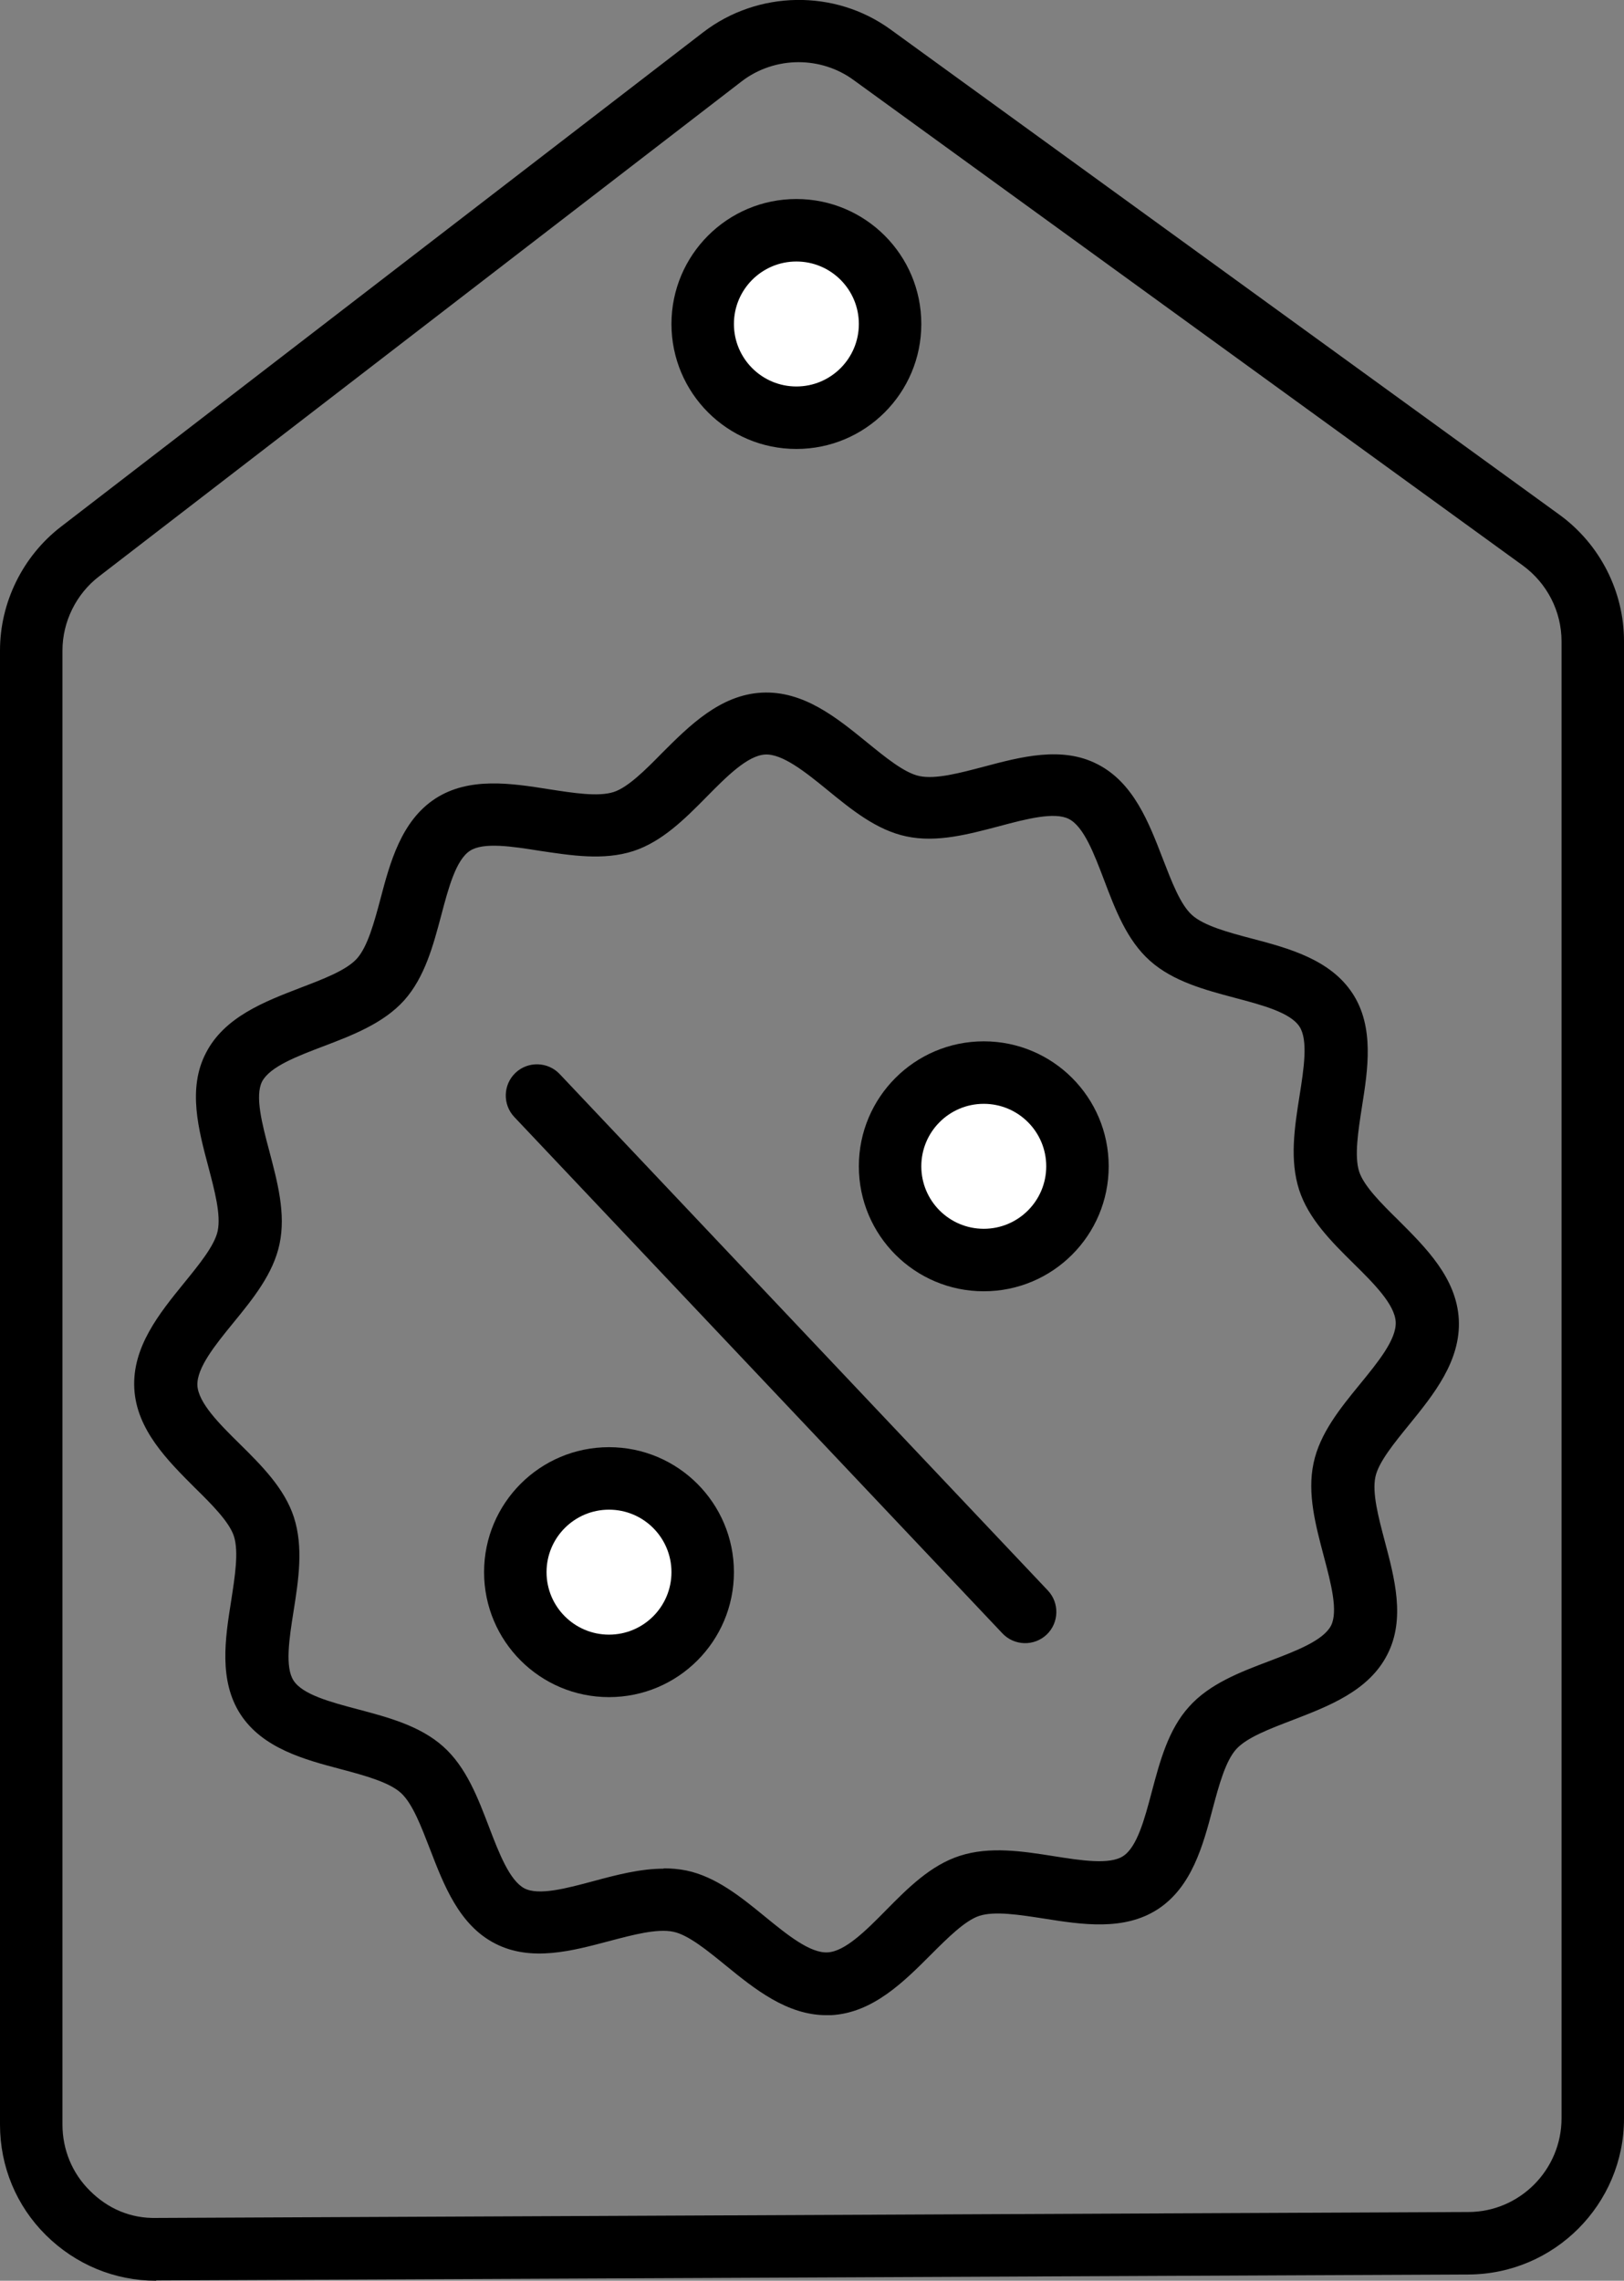 <?xml version="1.0" encoding="UTF-8"?><svg id="_Слой_2" xmlns="http://www.w3.org/2000/svg" width="52" height="73" viewBox="0 0 52 73"><rect x="0" y="0" width="52" height="73" fill="#808080" stroke="none"/><defs><style>.cls-1,.cls-2{stroke-width:0px;}.cls-2{fill:#fff;}</style></defs><g id="_Слой_1-2"><path class="cls-1" d="M5,73c-1.33,0-2.58-.52-3.53-1.46-.95-.94-1.47-2.2-1.47-3.54V20.82c0-1.54.73-3.02,1.95-3.96L22.52,1.03c1.75-1.34,4.21-1.38,5.99-.09l21.43,15.54c1.29.94,2.06,2.45,2.06,4.04v47.29c0,2.74-2.23,4.98-4.98,4.99l-42,.19h-.02ZM25.57,1.99c-.65,0-1.3.21-1.83.62L3.17,18.45c-.73.56-1.17,1.45-1.17,2.37v47.18c0,.8.31,1.56.88,2.12.57.57,1.3.89,2.13.87l42-.19c1.65,0,2.99-1.35,2.99-3V20.53c0-.96-.46-1.86-1.24-2.43L27.33,2.56c-.52-.38-1.14-.57-1.76-.57Z"/><path class="cls-1" d="M26.46,64.5c-1.26,0-2.3-.84-3.22-1.59-.59-.48-1.2-.98-1.68-1.08-.52-.11-1.3.1-2.06.3-1.17.31-2.49.67-3.64.08-1.16-.59-1.65-1.88-2.09-3.02-.28-.72-.56-1.47-.94-1.81-.38-.34-1.15-.55-1.9-.75-1.18-.31-2.52-.67-3.23-1.76-.7-1.08-.49-2.43-.3-3.62.12-.78.25-1.58.09-2.08-.15-.46-.71-1.02-1.25-1.55-.87-.87-1.87-1.86-1.94-3.18-.07-1.33.81-2.41,1.59-3.37.48-.59.98-1.2,1.08-1.67.11-.52-.1-1.3-.3-2.06-.31-1.17-.67-2.49-.08-3.63.59-1.16,1.88-1.65,3.02-2.09.73-.28,1.48-.56,1.82-.94.34-.38.55-1.15.75-1.9.31-1.18.67-2.51,1.76-3.22,1.08-.7,2.43-.49,3.63-.3.78.12,1.58.25,2.08.09.46-.15,1.02-.71,1.55-1.25.87-.87,1.86-1.86,3.19-1.93,1.34-.07,2.41.81,3.37,1.59.59.48,1.2.98,1.68,1.08.52.11,1.3-.1,2.06-.3,1.17-.31,2.5-.67,3.64-.08,1.16.59,1.65,1.88,2.09,3.02.28.72.56,1.47.94,1.81.38.34,1.15.55,1.91.75,1.18.31,2.52.67,3.23,1.76.7,1.07.49,2.43.3,3.62-.12.78-.25,1.58-.09,2.08.15.46.71,1.02,1.25,1.55.87.87,1.87,1.85,1.94,3.18.07,1.33-.81,2.41-1.59,3.37-.48.59-.98,1.2-1.08,1.67-.11.52.1,1.3.3,2.06.31,1.17.67,2.49.08,3.63-.59,1.16-1.88,1.65-3.02,2.09-.73.28-1.48.56-1.82.94-.34.38-.55,1.15-.75,1.9-.31,1.18-.67,2.51-1.76,3.22-1.08.7-2.43.49-3.63.3-.78-.12-1.58-.25-2.08-.09-.46.15-1.02.71-1.56,1.25-.87.87-1.86,1.86-3.19,1.93-.05,0-.1,0-.15,0ZM21.24,59.8c.25,0,.49.02.74.07.95.2,1.75.85,2.52,1.48.71.58,1.44,1.17,2,1.14.56-.03,1.23-.7,1.87-1.35.7-.71,1.43-1.44,2.36-1.74.96-.31,2-.15,3.01.01.88.14,1.79.28,2.22,0,.45-.29.69-1.19.92-2.06.26-.98.53-1.99,1.19-2.72.66-.74,1.64-1.11,2.59-1.47.84-.32,1.71-.65,1.96-1.13.23-.46,0-1.35-.23-2.21-.26-.99-.54-2.01-.33-2.99.2-.95.85-1.75,1.48-2.52.58-.71,1.18-1.44,1.15-2-.03-.56-.7-1.23-1.35-1.87-.71-.7-1.44-1.43-1.74-2.35-.31-.96-.15-2,.01-3.01.14-.88.28-1.79,0-2.22-.29-.45-1.19-.69-2.06-.92-.98-.26-1.99-.53-2.73-1.19-.74-.66-1.11-1.64-1.47-2.59-.32-.84-.65-1.71-1.13-1.95-.46-.23-1.35,0-2.21.23-.99.26-2.01.54-2.99.33-.95-.2-1.75-.85-2.52-1.48-.71-.58-1.45-1.17-2-1.14-.56.03-1.23.7-1.87,1.35-.7.71-1.43,1.44-2.35,1.74-.96.31-2,.14-3.01-.01-.88-.14-1.79-.28-2.22,0-.45.29-.69,1.19-.92,2.06-.26.98-.53,1.99-1.19,2.73-.66.73-1.64,1.11-2.59,1.47-.84.32-1.71.65-1.96,1.13-.23.46,0,1.35.23,2.21.26.99.54,2.01.33,2.99-.2.95-.85,1.75-1.48,2.52-.58.71-1.17,1.44-1.15,2,.03.56.7,1.23,1.35,1.87.71.7,1.44,1.43,1.74,2.35.31.96.15,2-.01,3.01-.14.88-.28,1.79,0,2.22.29.45,1.19.69,2.06.92.98.26,1.99.53,2.73,1.19.74.66,1.11,1.64,1.47,2.58.32.84.66,1.71,1.13,1.96.46.24,1.35,0,2.21-.23.74-.2,1.5-.4,2.26-.4Z"/><path class="cls-1" d="M25,30.96h0c.55,0,1,.45,1,1v22.75c0,.55-.45,1-1,1h0c-.55,0-1-.45-1-1v-22.75c0-.55.45-1,1-1Z" transform="translate(-22.93 29.02) rotate(-43.4)"/><ellipse class="cls-1" cx="25.5" cy="10.37" rx="4" ry="4"/><circle class="cls-2" cx="25.5" cy="10.37" r="2"/><ellipse class="cls-1" cx="31.5" cy="37.33" rx="4" ry="4"/><circle class="cls-2" cx="31.5" cy="37.33" r="2"/><ellipse class="cls-1" cx="19.5" cy="50.32" rx="4" ry="4"/><circle class="cls-2" cx="19.5" cy="50.32" r="2"/></g></svg>